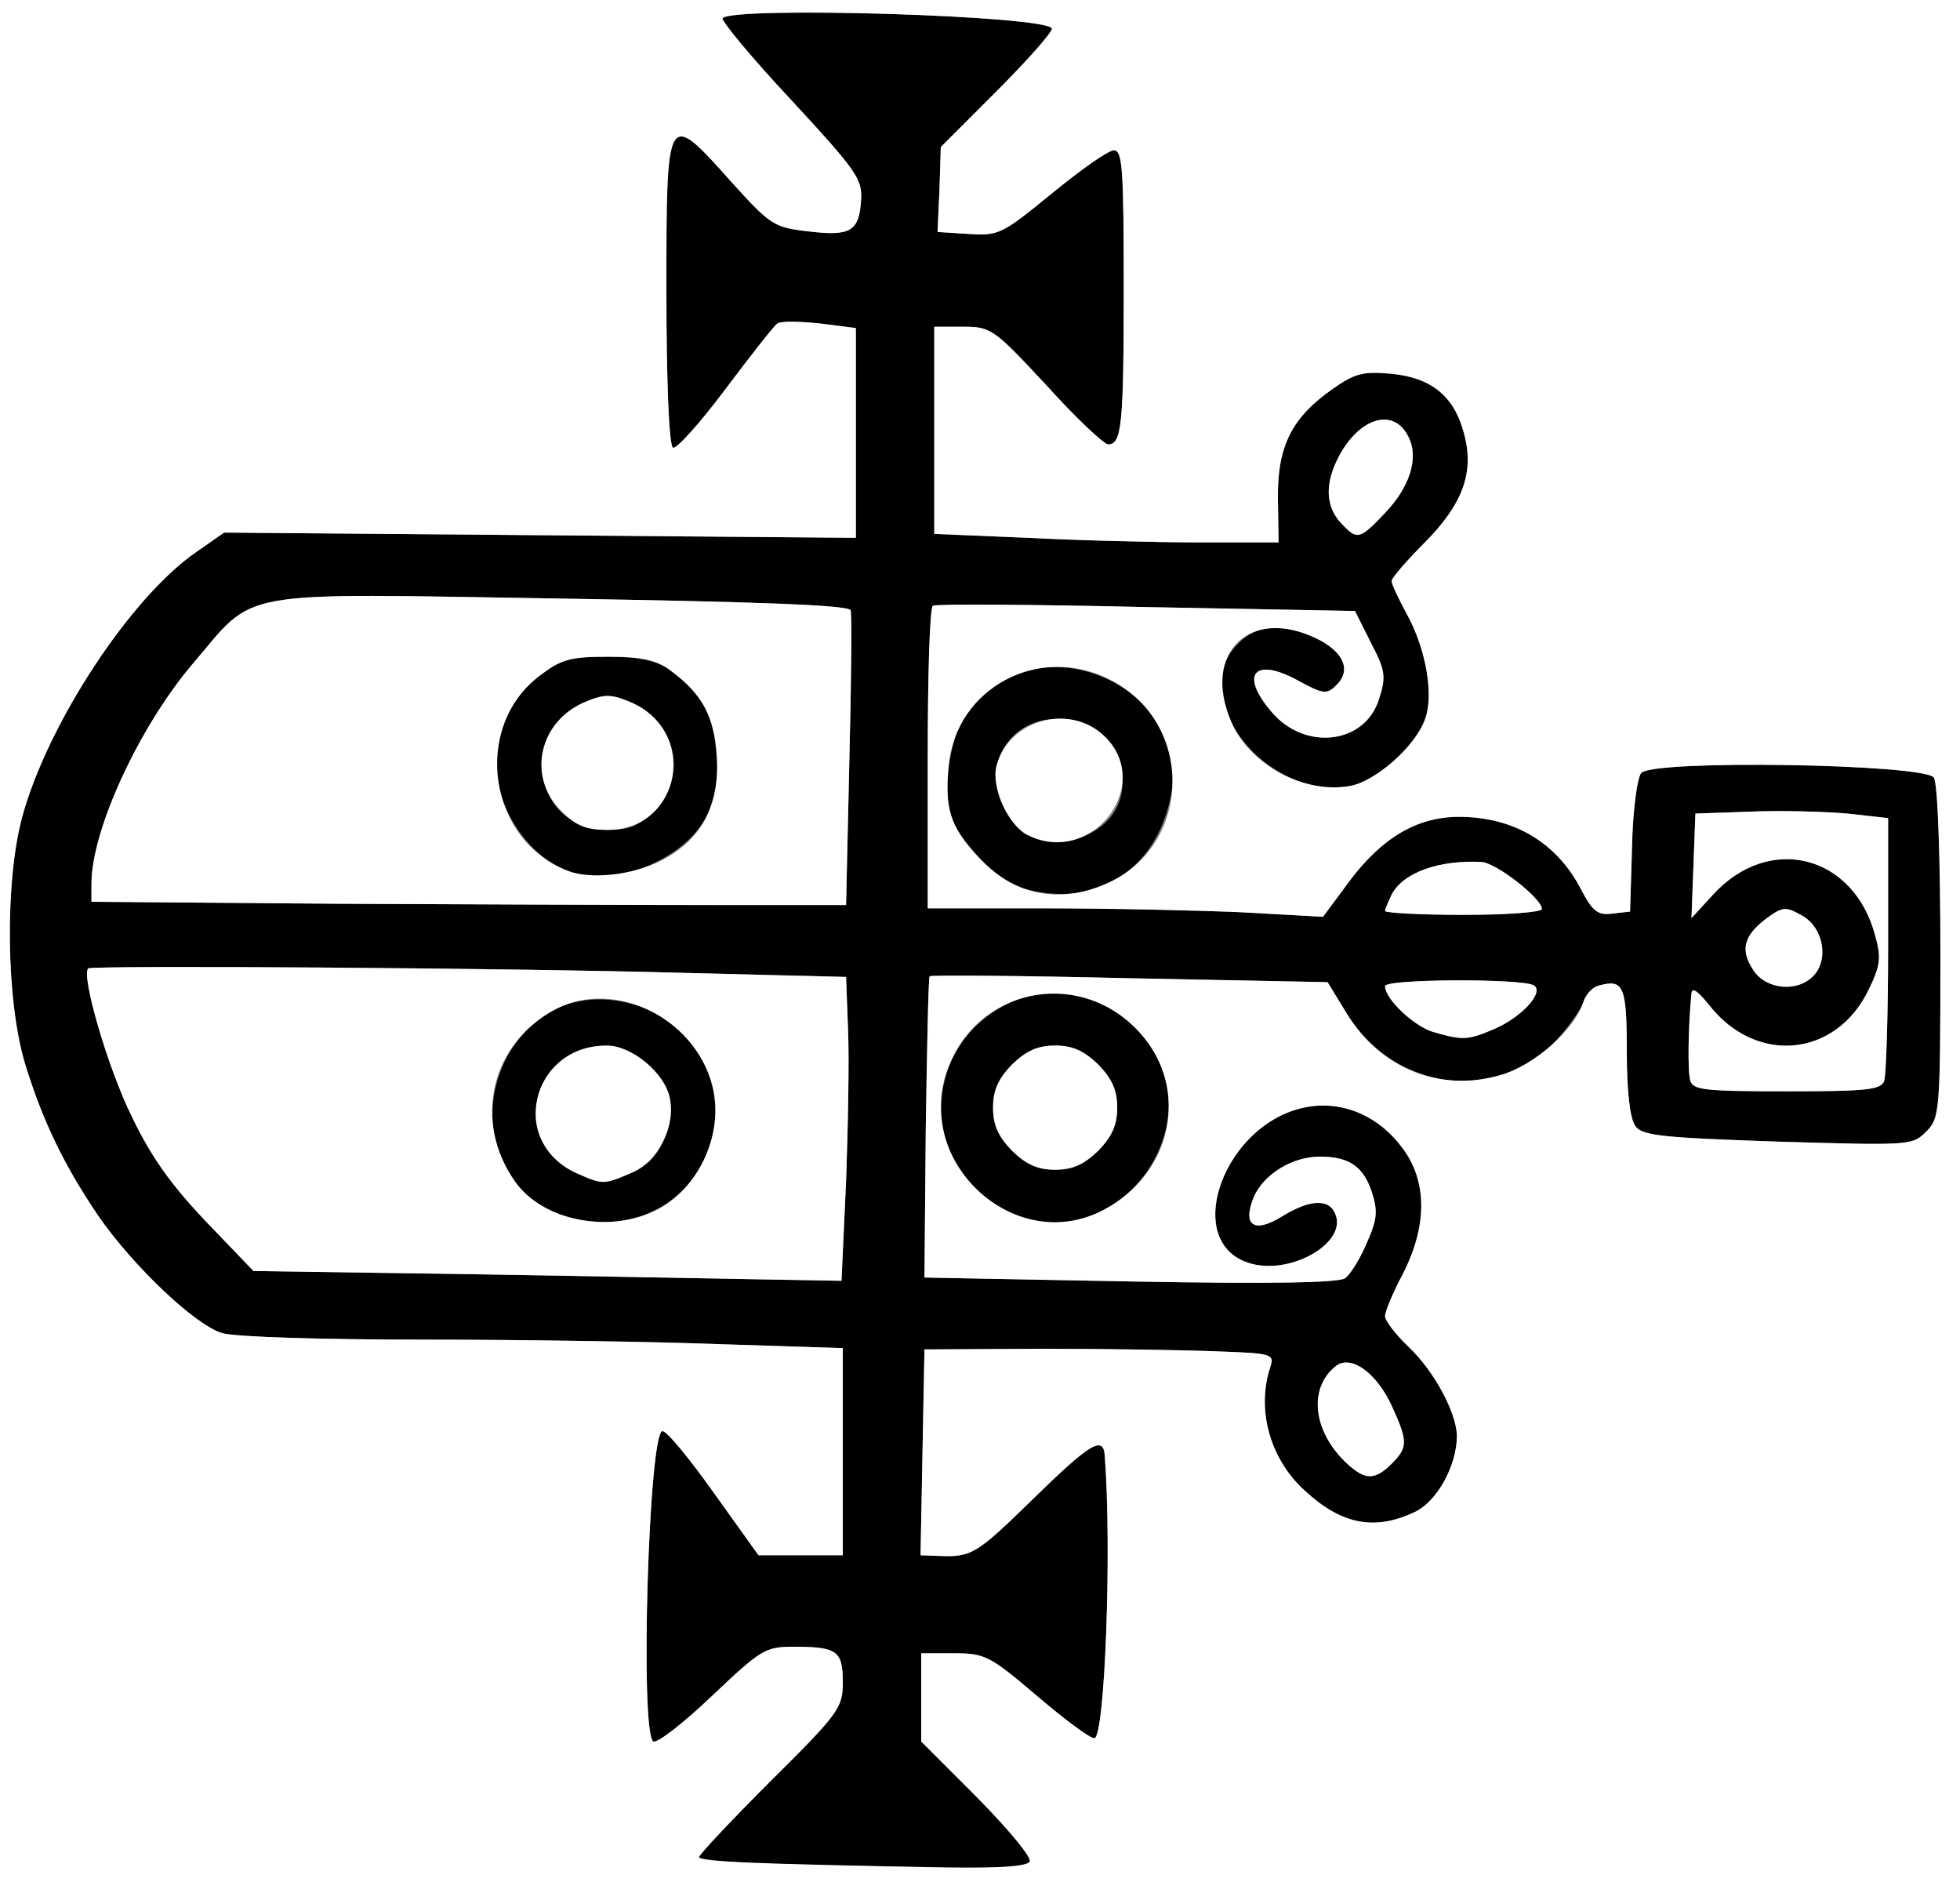 <?xml version="1.0" encoding="utf-8"?>
<!DOCTYPE svg PUBLIC "-//W3C//DTD SVG 1.0//EN" "http://www.w3.org/TR/2001/REC-SVG-20010904/DTD/svg10.dtd">
<svg version="1.0" xmlns="http://www.w3.org/2000/svg" width="150px" height="144px" viewBox="0 0 150 144" preserveAspectRatio="xMidYMid meet">
 <rect x="0" y="0" width="150" height="144" fill="#808080" stroke="none"/>
 <g fill="#000000">
  <path d="M60.15 142.65 c-3.65 -0.10 -6.65 -0.35 -6.65 -0.55 0 -0.20 2.50 -2.85 5.50 -5.85 5.25 -5.20 5.50 -5.60 5.50 -7.55 0 -2.40 -0.45 -2.70 -3.80 -2.70 -2.15 0 -2.50 0.25 -6.25 3.80 -2.15 2.05 -4.15 3.60 -4.45 3.45 -1.05 -0.65 -0.35 -23.75 0.70 -23.75 0.35 0 2.10 2.15 3.95 4.75 l3.40 4.75 3.20 0 3.25 0 0 -7.90 0 -7.95 -9.35 -0.30 c-5.20 -0.20 -15.50 -0.35 -22.90 -0.35 -7.45 0 -14.30 -0.20 -15.25 -0.50 -2.05 -0.60 -6.80 -5.10 -9.50 -9 -2.60 -3.85 -4.20 -7.15 -5.55 -11.50 -1.50 -4.85 -1.60 -14 -0.25 -19 1.95 -7.15 8.30 -16.80 13.30 -20.25 l2.15 -1.50 24.20 0.20 24.15 0.20 0 -8.05 0 -8 -2.75 -0.35 c-1.50 -0.15 -2.95 -0.20 -3.25 0 -0.25 0.15 -2.05 2.45 -4 5.05 -1.95 2.60 -3.75 4.60 -4 4.45 -0.30 -0.20 -0.50 -5 -0.50 -12.05 0 -13.85 0 -13.85 5 -8.25 2.95 3.25 3.20 3.45 5.85 3.75 3.25 0.40 3.90 0 4.05 -2.40 0.10 -1.60 -0.35 -2.25 -5.35 -7.65 -3 -3.20 -5.35 -6.05 -5.25 -6.25 0.60 -0.95 25.20 -0.20 25.20 0.80 0 0.30 -1.90 2.45 -4.25 4.80 l-4.25 4.25 -0.10 3.25 -0.15 3.25 2.40 0.15 c2.30 0.15 2.55 0 6.35 -3.10 2.20 -1.80 4.30 -3.30 4.75 -3.30 0.65 0 0.75 1.40 0.75 10.45 0 10.60 -0.15 12.05 -1.20 12.05 -0.30 0 -2.45 -2 -4.70 -4.50 -4.05 -4.35 -4.25 -4.50 -6.40 -4.50 l-2.20 0 0 7.90 0 7.95 7.15 0.30 c3.90 0.20 9.85 0.35 13.15 0.35 l6.05 0 -0.05 -3.35 c-0.05 -4 1.05 -6.20 4.20 -8.40 1.70 -1.20 2.35 -1.35 4.50 -1.15 3.05 0.30 4.80 1.70 5.55 4.60 0.80 2.95 -0.10 5.40 -3.10 8.40 -1.35 1.35 -2.45 2.65 -2.45 2.85 0 0.25 0.55 1.40 1.20 2.60 1.45 2.65 2.05 6.20 1.35 8 -0.75 2.10 -3.85 4.80 -5.80 5.10 -6.40 1.05 -12.55 -6.85 -8.50 -10.90 1.45 -1.50 3.45 -1.60 6 -0.40 2.05 1 2.70 2.40 1.55 3.55 -0.75 0.75 -1 0.75 -3 -0.35 -3.30 -1.80 -4.45 -0.45 -2 2.40 2.55 3.05 7.20 2.50 8.25 -1 0.55 -1.70 0.45 -2.20 -0.65 -4.30 l-1.20 -2.40 -16 -0.30 c-8.75 -0.20 -16.10 -0.25 -16.30 -0.10 -0.25 0.10 -0.40 5.35 -0.40 11.70 l0 11.45 8.90 0 c4.85 0 11.65 0.15 15.10 0.30 l6.25 0.35 2 -2.70 c2.50 -3.35 5.20 -4.95 8.40 -4.95 4.25 0 7.55 2 9.40 5.65 0.85 1.60 1.25 1.90 2.35 1.75 l1.35 -0.15 0.15 -4.95 c0.05 -2.75 0.40 -5.30 0.70 -5.65 0.85 -1.05 21.75 -0.70 22.40 0.35 0.30 0.40 0.50 6.30 0.50 13.40 0 12.25 -0.05 12.65 -1.10 13.70 -1.05 1.05 -1.25 1.05 -11.35 0.75 -8.85 -0.30 -10.40 -0.45 -10.90 -1.20 -0.40 -0.55 -0.65 -2.60 -0.65 -5.70 0 -5 -0.25 -5.55 -2.10 -5.05 -0.50 0.10 -1 0.65 -1.20 1.20 -0.15 0.55 -1.10 1.90 -2.05 2.95 -4.45 4.95 -12.40 3.95 -16.05 -1.95 l-1.50 -2.45 -15.15 -0.30 c-8.30 -0.20 -15.20 -0.25 -15.30 -0.15 -0.10 0.05 -0.20 5.30 -0.30 11.60 l-0.10 11.45 15.75 0.30 c10.95 0.20 15.95 0.10 16.45 -0.25 0.40 -0.30 1.15 -1.50 1.65 -2.70 0.80 -1.80 0.85 -2.40 0.40 -3.85 -0.65 -2 -1.75 -2.75 -4 -2.75 -2.10 0 -4.30 1.35 -5.05 3.10 -0.90 2.20 0.05 2.80 2.20 1.45 2.20 -1.35 3.70 -1.35 4.10 0 0.65 2.05 -3.20 4.35 -6.25 3.70 -5.90 -1.30 -2.35 -11.20 4.35 -12.10 2.60 -0.35 5.20 0.80 6.95 3.15 1.95 2.55 1.95 6 0.05 9.70 -0.75 1.40 -1.35 2.85 -1.35 3.20 0 0.35 0.80 1.40 1.80 2.35 1.95 1.85 3.65 5 3.70 6.80 0 2.25 -1.50 5.05 -3.25 5.85 -3.05 1.45 -5.60 0.95 -8.40 -1.65 -2.65 -2.40 -3.70 -6.15 -2.65 -9.40 0.35 -1.05 0.20 -1.10 -4.05 -1.25 -2.40 -0.10 -8.45 -0.20 -13.40 -0.20 l-9 0.05 -0.15 7.90 -0.15 7.85 1.40 0.05 c2.50 0.10 2.85 -0.10 7.20 -4.35 4.40 -4.30 5.40 -4.90 5.50 -3.30 0.55 7.30 0 21.60 -0.80 21.60 -0.35 0 -2.30 -1.45 -4.40 -3.25 -3.60 -3.05 -3.95 -3.25 -6.35 -3.25 l-2.50 0 0 3.35 0 3.40 4.30 4.30 c2.45 2.50 4.20 4.60 4 4.90 -0.35 0.55 -2.25 0.55 -18.65 0.20z m46.35 -30.65 c1.25 -1.25 1.25 -1.70 0.05 -4.35 -1.20 -2.65 -3.20 -4.05 -4.35 -3.10 -2.10 1.70 -1.70 5 0.85 7.40 1.40 1.30 2.15 1.35 3.45 0.05z m-41.75 -21.60 c0.15 -4.20 0.25 -9.45 0.15 -11.65 l-0.15 -4 -12 -0.30 c-14 -0.40 -45.75 -0.60 -46 -0.35 -0.55 0.55 1.50 7.60 3.30 11.25 1.50 3.15 3 5.25 5.70 8.10 l3.65 3.80 16.95 0.25 c9.30 0.15 19.40 0.35 22.45 0.40 l5.60 0.10 0.35 -7.60z m79.45 -7.70 c0.15 -0.45 0.30 -5.15 0.30 -10.45 l0 -9.65 -3.10 -0.35 c-1.75 -0.15 -5.05 -0.25 -7.40 -0.15 l-4.25 0.15 -0.15 4 -0.15 4 1.65 -1.80 c4.30 -4.70 10.75 -3.05 12.40 3.10 0.50 1.75 0.40 2.35 -0.50 4.20 -2.50 5.15 -8.60 5.75 -12.20 1.15 -0.85 -1.05 -1.30 -1.40 -1.35 -0.90 -0.25 2.55 -0.30 5.90 -0.10 6.65 0.20 0.75 1 0.85 7.40 0.85 6.05 0 7.20 -0.10 7.45 -0.80z m-30 -3.90 c2.20 -0.90 4 -2.85 3.20 -3.40 -0.90 -0.55 -11.40 -0.50 -11.40 0.05 0 1 2.20 3.05 3.65 3.50 2.25 0.65 2.65 0.65 4.55 -0.15z m24.55 -4.10 c1.25 -1.25 0.80 -3.75 -0.85 -4.65 -1.25 -0.70 -1.45 -0.70 -2.75 0.25 -1.70 1.30 -2 2.40 -0.95 3.95 0.95 1.45 3.30 1.70 4.55 0.45z m-20.75 -5.15 c0 -0.80 -3.50 -3.55 -4.65 -3.60 -3.25 -0.15 -5.95 0.80 -6.85 2.50 -0.25 0.55 -0.50 1.10 -0.50 1.25 0 0.15 2.70 0.30 6 0.30 3.30 0 6 -0.20 6 -0.45z m-53 -11.30 c0.15 -6.05 0.20 -11.25 0.10 -11.55 -0.10 -0.40 -6.95 -0.65 -22.15 -0.90 -25.45 -0.40 -23.25 -0.80 -28.25 5.05 -4.10 4.85 -7.70 12.70 -7.70 16.75 l0 1.40 18.90 0.15 c10.35 0.05 23.35 0.10 28.85 0.10 l10 0 0.25 -11z m40.90 -18.90 c2 -2.05 2.70 -4.30 1.90 -5.90 -1.15 -2.40 -3.95 -1.45 -5.50 1.80 -0.95 2 -0.80 3.70 0.50 4.95 1.05 1.10 1.30 1.05 3.10 -0.85z"/>
  <path d="M42.10 92.65 c-6.10 -3 -5.80 -12.20 0.45 -15.45 3.10 -1.55 7.70 -0.55 10.10 2.25 4.75 5.65 0.90 14.05 -6.45 14.05 -1.35 0 -3.20 -0.40 -4.10 -0.85z m6.20 -2.90 c1.20 -0.50 1.95 -1.25 2.50 -2.55 1 -2.35 0.55 -4.35 -1.40 -5.95 -3.40 -2.85 -8.40 -0.45 -8.40 4.10 0 1.85 1.25 3.60 3.20 4.45 1.95 0.85 2 0.85 4.10 -0.05z"/>
  <path d="M43.50 66.65 c-3.10 -1.15 -5.50 -4.75 -5.50 -8.15 0 -2.85 1.10 -5.15 3.30 -6.80 1.65 -1.25 2.30 -1.45 5.25 -1.45 3.65 0 5.15 0.70 7.15 3.40 1.55 2.10 1.65 6.55 0.20 9.10 -1.85 3.20 -7.05 5.15 -10.40 3.90z m6.55 -4.60 c2.65 -2.65 1.70 -6.85 -1.85 -8.35 -1.45 -0.60 -1.95 -0.60 -3.40 0 -5.30 2.20 -3.95 9.80 1.70 9.80 1.65 0 2.40 -0.30 3.55 -1.45z"/>
  <path d="M77.25 92.80 c-5.75 -2.55 -7 -10.10 -2.45 -14.40 3.75 -3.50 9.10 -3.20 12.55 0.75 5.95 6.75 -1.90 17.30 -10.10 13.65z m6.80 -4.75 c1.05 -1.10 1.45 -1.95 1.45 -3.30 0 -1.35 -0.40 -2.20 -1.45 -3.30 -1.10 -1.05 -1.95 -1.45 -3.30 -1.45 -1.35 0 -2.20 0.40 -3.30 1.45 -1.05 1.10 -1.45 1.95 -1.45 3.30 0 1.35 0.40 2.20 1.45 3.30 1.10 1.05 1.95 1.45 3.30 1.45 1.35 0 2.20 -0.40 3.30 -1.45z"/>
  <path d="M78.20 67.95 c-1.85 -0.50 -5.05 -3.85 -5.50 -5.70 -0.55 -2.20 0.10 -6.05 1.25 -7.70 5.40 -7.55 17.90 -1.85 15.50 7.05 -1.40 5.35 -5.95 7.90 -11.25 6.35z m5.25 -4.20 c4.40 -2.25 2.50 -8.75 -2.55 -8.75 -3.55 0 -5.70 3.40 -4.15 6.65 1.25 2.70 3.95 3.55 6.70 2.10z"/>
 </g>
 <g fill="#ffffff">
  <path d="M0 72 l0 -72 75 0 75 0 0 72 0 72 -75 0 -75 0 0 -72z m78.80 70.45 c0.20 -0.30 -1.55 -2.40 -4 -4.90 l-4.30 -4.30 0 -3.40 0 -3.35 2.50 0 c2.40 0 2.75 0.20 6.35 3.25 2.10 1.80 4.05 3.25 4.40 3.25 0.80 0 1.35 -14.30 0.80 -21.60 -0.10 -1.60 -1.10 -1 -5.50 3.30 -4.35 4.25 -4.70 4.45 -7.20 4.35 l-1.40 -0.05 0.15 -7.85 0.15 -7.90 9 -0.05 c4.95 0 11 0.10 13.40 0.20 4.25 0.15 4.40 0.20 4.05 1.25 -1.05 3.25 0 7 2.65 9.40 2.80 2.60 5.35 3.10 8.40 1.65 1.75 -0.80 3.25 -3.60 3.25 -5.85 -0.05 -1.80 -1.75 -4.95 -3.70 -6.80 -1 -0.95 -1.80 -2 -1.80 -2.35 0 -0.35 0.60 -1.80 1.35 -3.20 1.90 -3.70 1.90 -7.15 -0.05 -9.70 -1.75 -2.35 -4.35 -3.50 -6.95 -3.15 -6.70 0.90 -10.25 10.80 -4.35 12.10 3.05 0.65 6.90 -1.65 6.25 -3.70 -0.40 -1.35 -1.90 -1.35 -4.10 0 -2.15 1.35 -3.10 0.75 -2.20 -1.45 0.75 -1.75 2.95 -3.10 5.05 -3.10 2.25 0 3.35 0.75 4 2.75 0.45 1.45 0.40 2.05 -0.40 3.85 -0.50 1.20 -1.25 2.40 -1.65 2.70 -0.50 0.35 -5.50 0.45 -16.45 0.25 l-15.75 -0.30 0.10 -11.45 c0.10 -6.30 0.20 -11.55 0.30 -11.60 0.10 -0.10 7 -0.05 15.30 0.15 l15.15 0.30 1.50 2.45 c2.60 4.20 7.15 6 11.75 4.65 2.60 -0.75 5.70 -3.50 6.35 -5.65 0.20 -0.55 0.70 -1.10 1.20 -1.20 1.85 -0.50 2.10 0.05 2.10 5.05 0 3.10 0.25 5.15 0.65 5.70 0.50 0.75 2.05 0.90 10.90 1.20 10.10 0.30 10.30 0.30 11.35 -0.75 1.05 -1.05 1.10 -1.45 1.10 -13.70 0 -7.10 -0.20 -13 -0.50 -13.40 -0.65 -1.05 -21.55 -1.40 -22.40 -0.35 -0.30 0.35 -0.65 2.90 -0.70 5.65 l-0.15 4.95 -1.35 0.15 c-1.10 0.15 -1.50 -0.15 -2.35 -1.75 -1.85 -3.65 -5.15 -5.65 -9.40 -5.65 -3.20 0 -5.90 1.60 -8.40 4.95 l-2 2.70 -6.25 -0.35 c-3.45 -0.15 -10.25 -0.30 -15.10 -0.30 l-8.90 0 0 -11.45 c0 -6.35 0.15 -11.60 0.40 -11.70 0.20 -0.15 7.55 -0.10 16.30 0.10 l16 0.30 1.20 2.40 c1.10 2.10 1.20 2.60 0.65 4.30 -1.05 3.50 -5.70 4.05 -8.25 1 -2.45 -2.85 -1.30 -4.20 2 -2.40 2 1.10 2.25 1.10 3 0.35 1.15 -1.15 0.50 -2.55 -1.55 -3.55 -5.10 -2.45 -8.75 1.10 -6.55 6.30 1.35 3.30 5.50 5.60 9.05 5 1.95 -0.30 5.05 -3 5.80 -5.10 0.70 -1.80 0.10 -5.35 -1.35 -8 -0.65 -1.20 -1.20 -2.35 -1.20 -2.60 0 -0.20 1.10 -1.50 2.45 -2.85 3 -3 3.90 -5.45 3.10 -8.40 -0.75 -2.90 -2.50 -4.30 -5.55 -4.60 -2.15 -0.20 -2.80 -0.05 -4.50 1.15 -3.15 2.20 -4.25 4.40 -4.20 8.40 l0.05 3.35 -6.05 0 c-3.30 0 -9.25 -0.15 -13.15 -0.35 l-7.15 -0.30 0 -7.95 0 -7.90 2.20 0 c2.15 0 2.35 0.15 6.40 4.50 2.25 2.50 4.40 4.50 4.70 4.50 1.05 0 1.20 -1.45 1.20 -12.05 0 -9.05 -0.10 -10.45 -0.75 -10.45 -0.45 0 -2.55 1.50 -4.75 3.30 -3.80 3.10 -4.05 3.25 -6.35 3.10 l-2.40 -0.15 0.15 -3.25 0.10 -3.25 4.25 -4.25 c2.35 -2.35 4.25 -4.50 4.25 -4.80 0 -1 -24.60 -1.75 -25.20 -0.80 -0.10 0.20 2.25 3.05 5.25 6.25 5 5.40 5.45 6.05 5.35 7.65 -0.15 2.40 -0.80 2.80 -4.05 2.40 -2.65 -0.30 -2.90 -0.50 -5.85 -3.75 -5 -5.60 -5 -5.60 -5 8.25 0 7.05 0.20 11.85 0.50 12.05 0.25 0.15 2.05 -1.85 4 -4.45 1.95 -2.60 3.75 -4.90 4 -5.05 0.30 -0.20 1.75 -0.15 3.25 0 l2.75 0.35 0 8 0 8.05 -24.15 -0.20 -24.20 -0.20 -2.15 1.50 c-5 3.45 -11.35 13.10 -13.30 20.25 -1.35 5 -1.25 14.15 0.25 19 1.35 4.35 2.95 7.65 5.55 11.50 2.70 3.90 7.45 8.40 9.50 9 0.95 0.30 7.80 0.50 15.25 0.50 7.40 0 17.70 0.15 22.90 0.35 l9.35 0.30 0 7.95 0 7.90 -3.25 0 -3.20 0 -3.40 -4.75 c-1.85 -2.60 -3.60 -4.75 -3.95 -4.75 -1.05 0 -1.75 23.10 -0.70 23.75 0.30 0.15 2.30 -1.40 4.45 -3.45 3.75 -3.55 4.10 -3.80 6.25 -3.80 3.35 0 3.80 0.30 3.80 2.70 0 1.95 -0.25 2.35 -5.50 7.55 -3 3 -5.50 5.65 -5.50 5.85 0 0.35 4 0.50 19.10 0.80 3.85 0.05 5.95 -0.10 6.20 -0.45z m5.70 -49.90 c5.20 -2.75 6.55 -9.15 2.85 -13.40 -4.35 -5 -12.10 -3.80 -14.65 2.20 -3.15 7.30 4.90 14.90 11.80 11.20z m0.30 -25 c6.50 -2.95 6.60 -12.30 0.15 -15.55 -5.40 -2.75 -11.75 0.60 -12.35 6.55 -0.30 3.30 0.10 4.65 2.20 6.95 2.70 3 6.30 3.75 10 2.05z"/>
  <path d="M103.05 111.95 c-2.55 -2.40 -2.95 -5.70 -0.85 -7.40 1.15 -0.95 3.15 0.45 4.35 3.10 1.20 2.65 1.20 3.10 -0.05 4.35 -1.30 1.30 -2.05 1.25 -3.45 -0.05z"/>
  <path d="M36.35 97.50 l-16.95 -0.25 -3.65 -3.80 c-2.70 -2.85 -4.20 -4.95 -5.70 -8.10 -1.80 -3.65 -3.85 -10.70 -3.30 -11.25 0.25 -0.25 32 -0.05 46 0.35 l12 0.30 0.15 4 c0.10 2.20 0 7.45 -0.15 11.65 l-0.35 7.60 -5.60 -0.10 c-3.05 -0.05 -13.15 -0.25 -22.45 -0.40z m14.15 -5.05 c3.15 -1.75 4.95 -6 4 -9.45 -1.40 -5.15 -7.45 -8.10 -11.95 -5.80 -5 2.60 -6.40 8.60 -3.10 13.25 2.20 3.05 7.45 4 11.05 2z"/>
  <path d="M44.20 89.80 c-5.35 -2.35 -3.60 -9.80 2.30 -9.80 1.80 0 4.35 2.10 4.75 3.95 0.50 2.25 -0.90 4.95 -2.95 5.80 -2.10 0.90 -2.15 0.90 -4.10 0.05z"/>
  <path d="M129.35 82.65 c-0.20 -0.75 -0.15 -4.10 0.10 -6.65 0.05 -0.50 0.50 -0.15 1.35 0.90 3.60 4.60 9.70 4 12.20 -1.15 0.90 -1.85 1 -2.45 0.50 -4.20 -1.65 -6.15 -8.10 -7.80 -12.40 -3.10 l-1.65 1.80 0.15 -4 0.15 -4 4.25 -0.15 c2.35 -0.10 5.65 0 7.40 0.15 l3.10 0.35 0 9.65 c0 5.30 -0.15 10 -0.30 10.45 -0.25 0.70 -1.40 0.80 -7.45 0.80 -6.40 0 -7.20 -0.10 -7.40 -0.85z"/>
  <path d="M109.65 78.95 c-1.45 -0.45 -3.65 -2.50 -3.65 -3.50 0 -0.55 10.50 -0.60 11.40 -0.05 0.80 0.55 -1 2.50 -3.20 3.40 -1.90 0.80 -2.30 0.80 -4.55 0.15z"/>
  <path d="M134.20 74.25 c-1.05 -1.55 -0.75 -2.65 0.95 -3.95 1.30 -0.95 1.50 -0.95 2.75 -0.25 1.65 0.90 2.10 3.40 0.85 4.65 -1.25 1.25 -3.60 1 -4.55 -0.45z"/>
  <path d="M106 69.70 c0 -0.15 0.25 -0.70 0.50 -1.25 0.90 -1.70 3.60 -2.65 6.85 -2.50 1.15 0.05 4.65 2.80 4.65 3.60 0 0.25 -2.70 0.45 -6 0.45 -3.30 0 -6 -0.15 -6 -0.30z"/>
  <path d="M25.90 69.15 l-18.90 -0.15 0 -1.40 c0 -4.05 3.60 -11.90 7.70 -16.75 5 -5.85 2.80 -5.45 28.25 -5.05 15.20 0.25 22.05 0.50 22.15 0.90 0.10 0.30 0.05 5.50 -0.10 11.55 l-0.25 11 -10 0 c-5.50 0 -18.50 -0.05 -28.85 -0.10z m24.60 -3.25 c3.20 -1.60 4.60 -4.25 4.35 -8.05 -0.20 -3.05 -1.10 -4.75 -3.55 -6.55 -1.05 -0.80 -2.10 -1.05 -4.75 -1.05 -2.95 0 -3.60 0.20 -5.25 1.45 -5.20 3.95 -3.95 12.65 2.20 14.95 1.75 0.65 4.90 0.30 7 -0.75z"/>
  <path d="M42.95 62.05 c-2.65 -2.65 -1.70 -6.85 1.85 -8.35 1.45 -0.60 1.95 -0.60 3.40 0 5.30 2.20 3.95 9.80 -1.70 9.80 -1.65 0 -2.40 -0.30 -3.55 -1.45z"/>
  <path d="M102.80 40.20 c-1.30 -1.25 -1.45 -2.95 -0.50 -4.95 1.55 -3.25 4.35 -4.20 5.50 -1.80 0.80 1.60 0.10 3.85 -1.90 5.90 -1.80 1.90 -2.05 1.95 -3.10 0.85z"/>
  <path d="M77.45 88.05 c-1.05 -1.10 -1.45 -1.95 -1.45 -3.30 0 -1.35 0.40 -2.20 1.45 -3.30 1.10 -1.05 1.95 -1.45 3.30 -1.45 1.35 0 2.20 0.40 3.30 1.45 1.05 1.10 1.45 1.95 1.45 3.30 0 1.35 -0.40 2.20 -1.45 3.30 -1.10 1.05 -1.95 1.45 -3.30 1.45 -1.35 0 -2.20 -0.40 -3.30 -1.45z"/>
  <path d="M78.65 63.90 c-1.45 -0.70 -2.80 -3.65 -2.40 -5.25 0.80 -3.35 5.15 -4.80 7.90 -2.65 4.45 3.55 -0.30 10.40 -5.50 7.90z"/>
 </g>
</svg>
